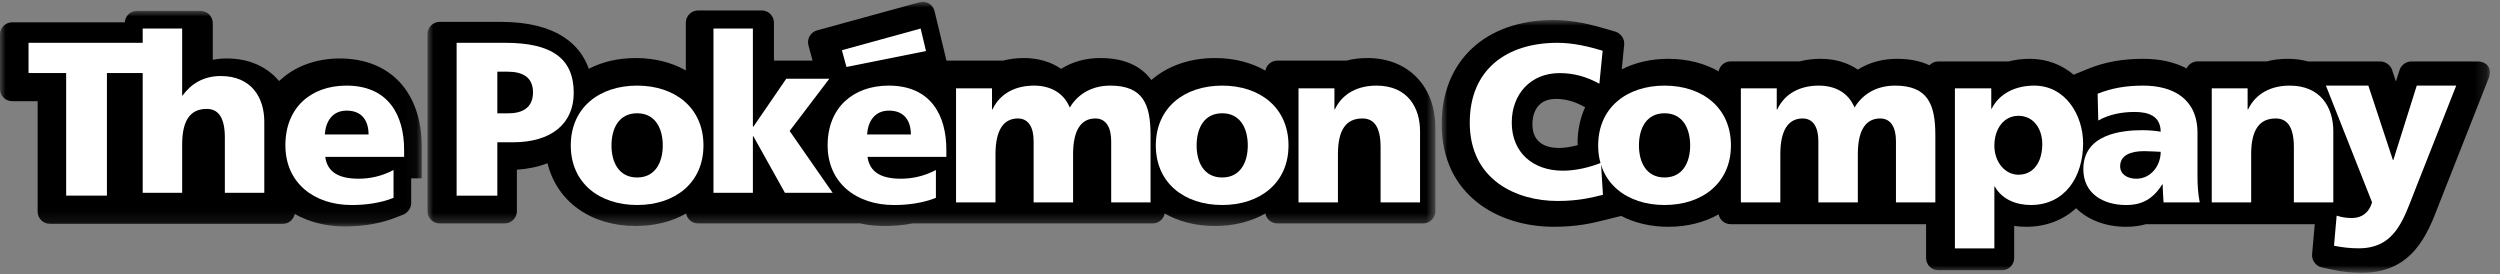 <?xml version="1.0" encoding="UTF-8"?>
<svg width="219px" height="24px" viewBox="0 0 219 24" version="1.1" xmlns="http://www.w3.org/2000/svg" xmlns:xlink="http://www.w3.org/1999/xlink">
    <rect x="0" y="0" width="219" height="24" fill="#808080" stroke="none"/>
    <!-- Generator: Sketch 60.1 (88133) - https://sketch.com -->
    <title>Pokemon-Company Logo</title>
    <desc>Created with Sketch.</desc>
    <defs>
        <polygon id="path-1" points="0 2.83079359e-15 88.289 0 88.289 19.641 0 19.641"></polygon>
        <polygon id="path-3" points="91.822 22.145 6.79390462e-14 22.145 0 0 91.822 0"></polygon>
        <polygon id="path-5" points="1.86830714e-15 18.883 1.86830714e-15 0 36.947 0 36.947 18.883"></polygon>
    </defs>
    <g id="Symbols" stroke="none" stroke-width="1" fill="none" fill-rule="evenodd">
        <g id="Footer" transform="translate(-490, -63)">
            <g id="Pokemon-Company-Logo" transform="translate(490, 63)">
                <g id="Page-1">
                    <g id="Group-3" transform="translate(37.449, 0.157)">
                        <mask id="mask-2" fill="white">
                            <use xlink:href="#path-1"></use>
                        </mask>
                        <g id="Clip-2"></g>
                        <path d="M82.341,4.928 C81.693,4.928 81.072,5.001 80.501,5.153 L74.445,5.153 C73.925,5.153 73.489,5.53 73.397,6.025 C72.169,5.326 70.67,4.928 68.986,4.928 C66.728,4.928 64.804,5.64 63.41,6.852 C62.472,5.576 60.977,4.928 58.933,4.928 C57.664,4.928 56.494,5.251 55.507,5.873 C54.611,5.26 53.494,4.928 52.256,4.928 C51.605,4.928 50.993,5.001 50.422,5.153 L45.461,5.153 L44.417,0.819 C44.271,0.226 43.684,-0.126 43.098,0.042 C42.519,0.201 34.116,2.508 34.116,2.508 C33.552,2.667 33.218,3.249 33.371,3.818 C33.521,4.384 33.733,5.153 33.733,5.153 L30.349,5.153 L30.349,1.832 C30.349,1.245 29.874,0.759 29.281,0.759 L23.7,0.759 C23.11,0.759 22.63,1.245 22.63,1.832 L22.63,6.014 C21.402,5.317 19.912,4.928 18.246,4.928 C16.695,4.928 15.304,5.26 14.132,5.868 C13.395,3.809 11.4,1.758 6.388,1.758 L1.067,1.758 C0.473,1.758 0,2.238 0,2.824 L0,18.345 C0,18.936 0.473,19.413 1.067,19.413 L6.764,19.413 C7.35,19.413 7.83,18.936 7.83,18.345 L7.83,14.707 C8.819,14.645 9.719,14.446 10.515,14.143 C11.316,17.456 14.271,19.641 18.246,19.641 C19.925,19.641 21.42,19.248 22.652,18.548 C22.747,19.038 23.176,19.413 23.7,19.413 L37.9,19.413 C38.559,19.562 39.259,19.641 40,19.641 C40.878,19.641 41.707,19.568 42.488,19.413 L63.529,19.413 C64.051,19.413 64.487,19.038 64.578,18.544 C65.806,19.248 67.301,19.641 68.986,19.641 C70.67,19.641 72.169,19.248 73.397,18.544 C73.489,19.038 73.925,19.413 74.445,19.413 L87.221,19.413 C87.807,19.413 88.289,18.936 88.289,18.345 L88.289,11.051 C88.289,7.383 85.898,4.928 82.341,4.928" id="Fill-1" fill="#000000" mask="url(#mask-2)"></path>
                    </g>
                    <g id="Group-6" transform="translate(126.292, 1.751)">
                        <mask id="mask-4" fill="white">
                            <use xlink:href="#path-3"></use>
                        </mask>
                        <g id="Clip-5"></g>
                        <path d="M90.727,3.632 L84.929,3.632 C84.492,3.632 84.038,3.957 83.914,4.375 C83.779,4.789 83.589,5.388 83.589,5.388 L83.251,4.362 C83.118,3.953 82.665,3.632 82.237,3.632 L75.905,3.632 C75.343,3.482 74.75,3.402 74.116,3.402 C73.463,3.402 72.85,3.475 72.276,3.627 L66.219,3.627 C65.794,3.627 65.432,3.877 65.257,4.24 C64.211,3.696 62.939,3.402 61.461,3.402 C59.647,3.402 58.133,3.674 56.668,4.258 L55.359,4.795 C54.346,3.935 53.043,3.402 51.508,3.402 C50.86,3.402 50.23,3.482 49.65,3.632 L43.494,3.632 C43.194,3.632 42.917,3.762 42.723,3.966 C41.935,3.592 40.993,3.402 39.883,3.402 C38.604,3.402 37.436,3.725 36.454,4.346 C35.556,3.733 34.444,3.402 33.2,3.402 C32.557,3.402 31.931,3.475 31.364,3.627 L25.311,3.627 C24.784,3.627 24.351,4.004 24.262,4.499 C23.03,3.8 21.539,3.402 19.856,3.402 C18.317,3.402 16.934,3.733 15.773,4.326 L15.986,2.163 C16.041,1.674 15.698,1.17 15.229,1.026 C14.764,0.894 14.386,0.778 14.386,0.778 C13.159,0.418 11.537,0 9.803,0 C3.845,0 0,3.579 0,9.117 C0,15.333 4.93,18.115 9.825,18.115 C11.876,18.115 13.198,17.792 14.258,17.529 L15.724,17.164 C16.901,17.775 18.297,18.115 19.856,18.115 C21.539,18.115 23.03,17.722 24.262,17.022 C24.351,17.511 24.784,17.887 25.311,17.887 L42.433,17.887 L42.433,20.847 C42.433,21.446 42.911,21.917 43.494,21.917 L49.093,21.917 C49.677,21.917 50.15,21.446 50.15,20.847 L50.15,18.036 C50.497,18.091 50.856,18.115 51.214,18.115 C52.946,18.115 54.439,17.525 55.573,16.489 C56.62,17.509 58.139,18.115 59.971,18.115 C60.581,18.115 61.156,18.042 61.696,17.887 L76.482,17.887 L76.246,20.539 C76.21,21.055 76.582,21.566 77.097,21.676 C77.602,21.78 78.013,21.869 78.013,21.869 C78.875,22.061 79.725,22.145 80.614,22.145 C85.058,22.145 86.363,18.741 87.318,16.255 L91.72,5.085 C92.036,4.28 91.594,3.632 90.727,3.632 M7.945,9.117 C7.945,8.602 8.091,6.914 9.998,6.914 C10.852,6.914 11.613,7.125 12.467,7.593 L12.564,7.64 C12.141,8.571 11.905,9.624 11.905,10.77 C11.905,10.834 11.92,10.898 11.92,10.964 C11.345,11.112 10.783,11.21 10.29,11.21 C9.219,11.21 7.945,10.842 7.945,9.117" id="Fill-4" fill="#000000" mask="url(#mask-4)"></path>
                    </g>
                    <g id="Group-9" transform="translate(0, 0.954)">
                        <mask id="mask-6" fill="white">
                            <use xlink:href="#path-5"></use>
                        </mask>
                        <g id="Clip-8"></g>
                        <path d="M29.765,4.169 C27.602,4.169 25.766,4.897 24.448,6.149 C23.404,4.897 21.82,4.169 19.885,4.169 C19.456,4.169 19.04,4.202 18.639,4.284 L18.639,1.073 C18.639,0.486 18.162,0 17.571,0 L11.988,0 C11.424,0 10.962,0.447 10.933,1 L1.069,1 C0.476,1 0,1.48 0,2.066 L0,6.848 C0,7.432 0.476,7.909 1.069,7.909 L3.298,7.909 L3.298,17.587 C3.298,18.177 3.778,18.655 4.371,18.655 L24.771,18.655 C25.293,18.655 25.724,18.277 25.815,17.786 C27.045,18.489 28.54,18.883 30.225,18.883 C31.864,18.883 33.364,18.615 34.669,18.104 L35.346,17.839 C35.722,17.688 36.02,17.248 36.02,16.848 L36.02,14.665 L36.947,14.665 L36.947,12.532 L36.947,11.902 C36.947,7.131 34.191,4.169 29.765,4.169" id="Fill-7" fill="#000000" mask="url(#mask-6)"></path>
                    </g>
                    <path d="M140.418,17.065 C139.394,17.317 138.265,17.605 136.447,17.605 C132.877,17.605 128.75,15.8 128.75,10.737 C128.75,6.072 132.006,3.75 136.421,3.75 C137.783,3.75 139.104,4.055 140.391,4.444 L140.106,7.336 C138.958,6.703 137.847,6.404 136.615,6.404 C134.083,6.404 132.43,8.244 132.43,10.737 C132.43,13.372 134.295,14.953 136.907,14.953 C138.075,14.953 139.265,14.65 140.245,14.267 C140.245,14.267 140.418,17.065 140.418,17.065" id="Fill-10" fill="#FFFFFF"></path>
                    <path d="M140,12.742 C140,9.42 142.511,7.5 145.815,7.5 C149.113,7.5 151.63,9.42 151.63,12.742 C151.63,16.04 149.113,17.958 145.815,17.958 C142.511,17.958 140,16.04 140,12.742 M148.058,12.742 C148.058,11.247 147.405,9.922 145.815,9.922 C144.223,9.922 143.572,11.247 143.572,12.742 C143.572,14.222 144.223,15.547 145.815,15.547 C147.405,15.547 148.058,14.222 148.058,12.742" id="Fill-12" fill="#FFFFFF"></path>
                    <path d="M152.5,7.735 L155.643,7.735 L155.643,9.582 L155.69,9.582 C156.373,8.137 157.755,7.5 159.328,7.5 C160.755,7.5 161.921,8.115 162.456,9.42 C163.268,8.08 164.586,7.5 166.004,7.5 C168.879,7.5 169.536,9.137 169.536,11.842 L169.536,17.728 L166.086,17.728 L166.086,12.353 C166.086,11.229 165.683,10.378 164.708,10.378 C163.471,10.378 162.746,11.355 162.746,13.507 L162.746,17.728 L159.288,17.728 L159.288,12.353 C159.288,11.229 158.888,10.378 157.91,10.378 C156.69,10.378 155.957,11.355 155.957,13.507 L155.957,17.728 L152.5,17.728 L152.5,7.735 Z" id="Fill-14" fill="#FFFFFF"></path>
                    <path d="M171.25,7.735 L174.435,7.735 L174.435,9.531 L174.468,9.531 C175.165,8.137 176.622,7.5 178.197,7.5 C180.962,7.5 182.48,10.123 182.48,12.548 C182.48,15.501 180.88,17.958 177.901,17.958 C176.696,17.958 175.397,17.518 174.74,16.33 L174.707,16.33 L174.707,21.762 L171.25,21.762 L171.25,7.735 Z M176.813,10.145 C175.55,10.145 174.707,11.262 174.707,12.76 C174.707,14.222 175.665,15.306 176.813,15.306 C178.118,15.306 178.903,14.222 178.903,12.621 C178.903,11.298 178.157,10.145 176.813,10.145 L176.813,10.145 Z" id="Fill-16" fill="#FFFFFF"></path>
                    <path d="M189.527,17.73 C189.501,17.197 189.452,16.675 189.452,16.155 L189.41,16.155 C188.625,17.405 187.665,17.96 186.253,17.96 C184.27,17.96 182.5,16.982 182.5,14.819 C182.5,11.769 185.82,11.404 187.665,11.404 C188.222,11.404 188.835,11.457 189.277,11.535 C189.257,10.172 188.238,9.807 186.992,9.807 C185.88,9.807 184.767,10.017 183.808,10.555 L183.752,8.212 C184.98,7.715 186.265,7.5 187.743,7.5 C190.297,7.5 192.5,8.6 192.5,11.645 L192.5,15.377 C192.5,16.155 192.538,16.942 192.697,17.73 L189.527,17.73 Z M187.143,15.655 C188.454,15.655 189.277,14.472 189.277,13.299 C188.835,13.284 188.335,13.24 187.82,13.24 C186.645,13.24 185.725,13.603 185.725,14.567 C185.725,15.255 186.342,15.655 187.143,15.655 L187.143,15.655 Z" id="Fill-18" fill="#FFFFFF"></path>
                    <path d="M193.75,7.735 L196.891,7.735 L196.891,9.582 L196.932,9.582 C197.629,8.137 199.005,7.5 200.58,7.5 C203.296,7.5 204.398,9.42 204.398,11.495 L204.398,17.728 L200.943,17.728 L200.943,12.89 C200.943,11.013 200.291,10.378 199.353,10.378 C197.935,10.378 197.203,11.355 197.203,13.507 L197.203,17.728 L193.75,17.728 L193.75,7.735 Z" id="Fill-20" fill="#FFFFFF"></path>
                    <path d="M204.69,18.891 C205.15,19.039 205.57,19.099 206.05,19.099 C206.895,19.099 207.55,18.606 207.793,17.723 L203.75,7.5 L207.468,7.5 L209.62,14.023 L209.655,14.023 L211.708,7.5 L215.165,7.5 L211.498,16.799 C210.516,19.313 209.771,21.753 206.614,21.753 C205.884,21.753 205.172,21.673 204.46,21.525 L204.69,18.891 Z" id="Fill-22" fill="#FFFFFF"></path>
                    <path d="M40,3.75 L44.253,3.75 C48.346,3.75 50.259,5.124 50.259,8.136 C50.259,10.843 48.288,12.463 44.946,12.463 L43.566,12.463 L43.566,17.138 L40,17.138 L40,3.75 Z M43.566,9.93 L44.488,9.93 C45.718,9.93 46.691,9.483 46.691,8.081 C46.691,6.725 45.718,6.28 44.488,6.28 L43.566,6.28 L43.566,9.93 Z" id="Fill-24" fill="#FFFFFF"></path>
                    <path d="M50,12.742 C50,9.42 52.51,7.5 55.813,7.5 C59.111,7.5 61.623,9.42 61.623,12.742 C61.623,16.04 59.111,17.958 55.813,17.958 C52.51,17.958 50,16.04 50,12.742 M58.058,12.742 C58.058,11.247 57.403,9.922 55.813,9.922 C54.213,9.922 53.566,11.247 53.566,12.742 C53.566,14.222 54.213,15.547 55.813,15.547 C57.403,15.547 58.058,14.222 58.058,12.742" id="Fill-26" fill="#FFFFFF"></path>
                    <polygon id="Fill-28" fill="#FFFFFF" points="62.5 2.5 65.953 2.5 65.953 11.098 65.997 11.098 68.877 6.895 72.65 6.895 69.171 11.474 72.938 16.888 68.758 16.888 65.997 11.94 65.953 11.94 65.953 16.888 62.5 16.888"></polygon>
                    <polygon id="Fill-30" fill="#FFFFFF" points="74.15 5.866 81.118 4.473 80.649 2.5 73.75 4.398"></polygon>
                    <path d="M75.993,13.74 C76.185,15.118 77.245,15.655 78.923,15.655 C79.866,15.655 80.95,15.447 81.985,14.892 L81.985,17.332 C80.866,17.772 79.598,17.96 78.315,17.96 C75.017,17.96 72.5,16.027 72.5,12.727 C72.5,9.422 74.747,7.5 77.853,7.5 C81.558,7.5 82.9,10.125 82.9,13.109 L82.9,13.74 L75.993,13.74 Z M79.793,11.782 C79.793,10.63 79.255,9.69 77.875,9.69 C76.621,9.69 76.033,10.63 75.955,11.782 L79.793,11.782 Z" id="Fill-32" fill="#FFFFFF"></path>
                    <path d="M83.75,7.735 L86.9,7.735 L86.9,9.582 L86.942,9.582 C87.632,8.137 89.008,7.5 90.585,7.5 C92,7.5 93.173,8.115 93.712,9.42 C94.52,8.08 95.845,7.5 97.26,7.5 C100.14,7.5 100.788,9.137 100.788,11.842 L100.788,17.728 L97.34,17.728 L97.34,12.353 C97.34,11.229 96.928,10.378 95.957,10.378 C94.73,10.378 94.002,11.355 94.002,13.507 L94.002,17.728 L90.545,17.728 L90.545,12.353 C90.545,11.229 90.144,10.378 89.169,10.378 C87.939,10.378 87.205,11.355 87.205,13.507 L87.205,17.728 L83.75,17.728 L83.75,7.735 Z" id="Fill-34" fill="#FFFFFF"></path>
                    <path d="M101.25,12.742 C101.25,9.42 103.758,7.5 107.063,7.5 C110.363,7.5 112.873,9.42 112.873,12.742 C112.873,16.04 110.363,17.958 107.063,17.958 C103.758,17.958 101.25,16.04 101.25,12.742 M109.306,12.742 C109.306,11.247 108.653,9.922 107.063,9.922 C105.468,9.922 104.824,11.247 104.824,12.742 C104.824,14.222 105.468,15.547 107.063,15.547 C108.653,15.547 109.306,14.222 109.306,12.742" id="Fill-36" fill="#FFFFFF"></path>
                    <path d="M113.75,7.735 L116.895,7.735 L116.895,9.582 L116.933,9.582 C117.621,8.137 119.003,7.5 120.581,7.5 C123.301,7.5 124.396,9.42 124.396,11.495 L124.396,17.728 L120.939,17.728 L120.939,12.89 C120.939,11.013 120.291,10.378 119.348,10.378 C117.928,10.378 117.203,11.355 117.203,13.507 L117.203,17.728 L113.75,17.728 L113.75,7.735 Z" id="Fill-38" fill="#FFFFFF"></path>
                    <polygon id="Fill-40" fill="#FFFFFF" points="5.796 6.398 2.5 6.398 2.5 3.75 12.67 3.75 12.67 6.398 9.366 6.398 9.366 17.136 5.796 17.136"></polygon>
                    <path d="M12.5,2.5 L15.957,2.5 L15.957,8.368 L15.995,8.368 C16.745,7.335 17.839,6.66 19.335,6.66 C22.055,6.66 23.152,8.58 23.152,10.658 L23.152,16.888 L19.697,16.888 L19.697,12.051 C19.697,10.175 19.043,9.541 18.109,9.541 C16.687,9.541 15.957,10.516 15.957,12.67 L15.957,16.888 L12.5,16.888 L12.5,2.5 Z" id="Fill-42" fill="#FFFFFF"></path>
                    <path d="M28.49,13.74 C28.678,15.118 29.733,15.655 31.425,15.655 C32.366,15.655 33.44,15.447 34.474,14.892 L34.474,17.332 C33.365,17.772 32.093,17.96 30.811,17.96 C27.511,17.96 25,16.027 25,12.727 C25,9.422 27.238,7.5 30.35,7.5 C34.049,7.5 35.4,10.125 35.4,13.109 L35.4,13.74 L28.49,13.74 Z M32.286,11.782 C32.286,10.63 31.753,9.69 30.364,9.69 C29.125,9.69 28.528,10.63 28.453,11.782 L32.286,11.782 Z" id="Fill-44" fill="#FFFFFF"></path>
                </g>
            </g>
        </g>
    </g>
</svg>
